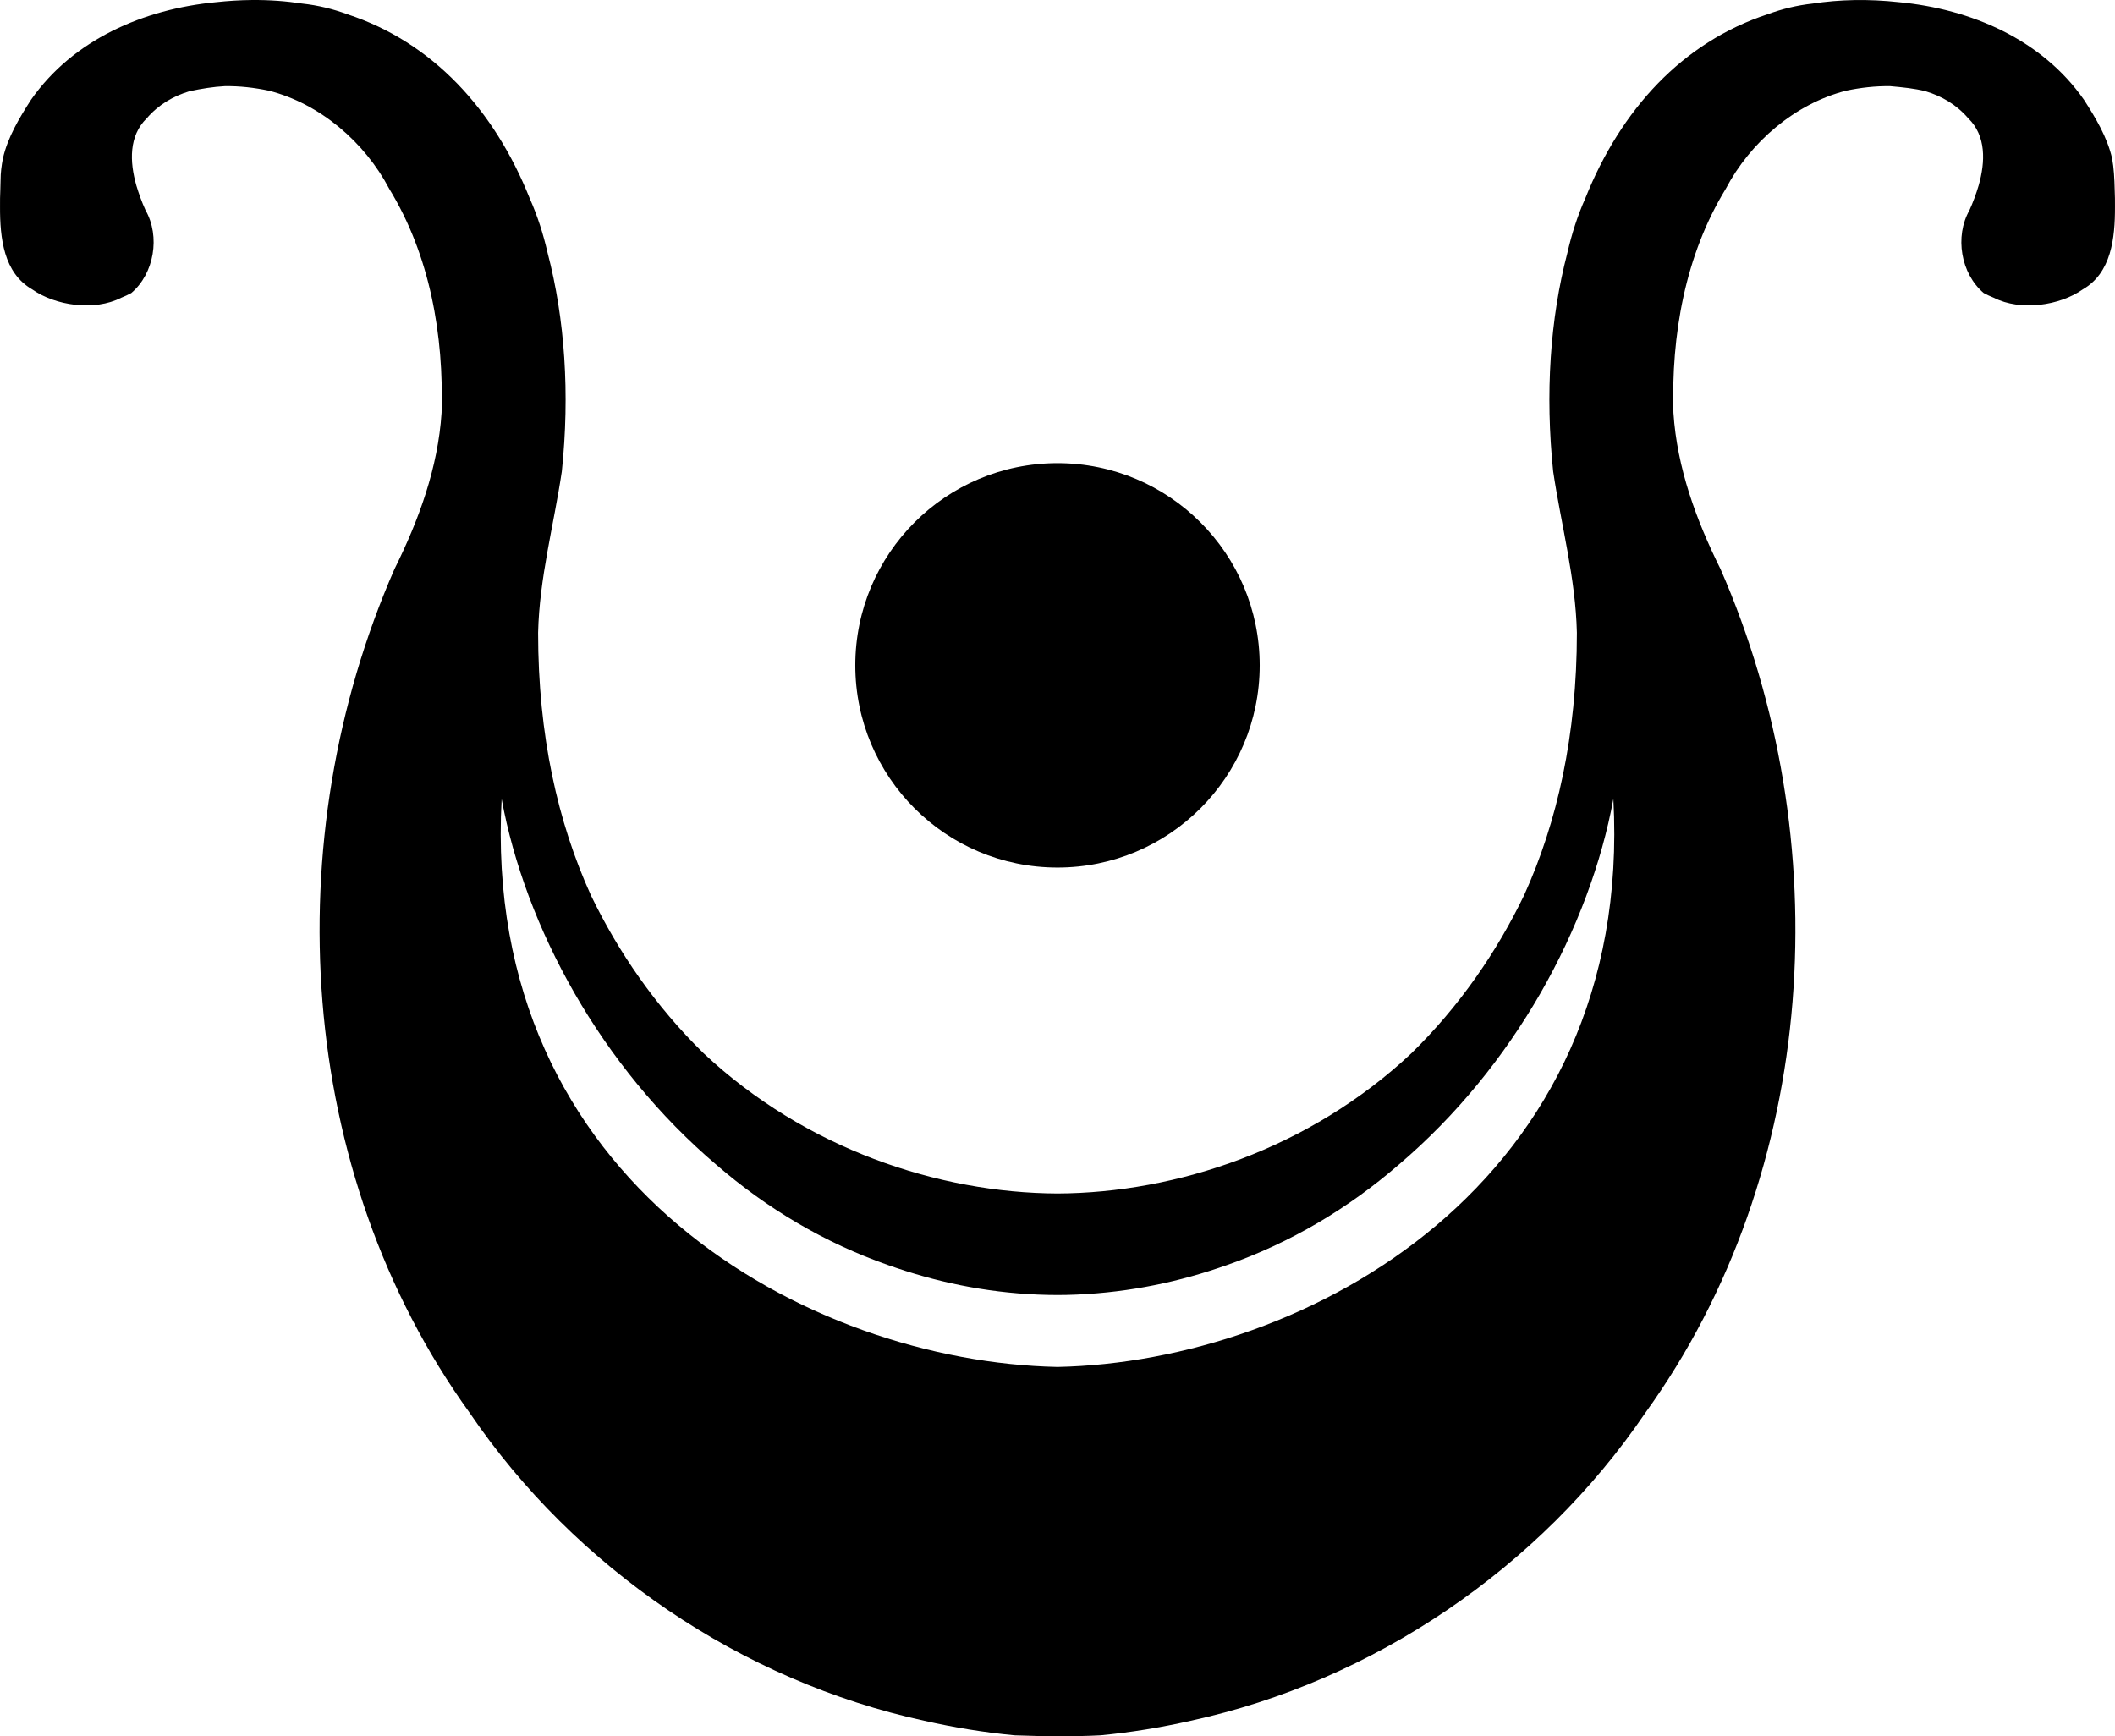 <?xml version="1.0" encoding="UTF-8" standalone="no"?>
<svg xmlns="http://www.w3.org/2000/svg" width="478.1pt" height="392.485pt" viewBox="0 0 478.1 392.485">
  <circle cx="239.05" cy="150.402" r="45.709" id="circle2"/>
  <path d="M 56.901,0.003 C 54.271,0.028 51.572,0.191 48.807,0.493 32.531,2.041 16.54,8.903 7.008,22.555 c -2.634,4.095 -5.255,8.455 -6.349,13.228 -0.313,1.574 -0.536,3.357 -0.53,4.843 -0.015,0.727 -0.038,1.509 -0.06,2.284 -8.325e-5,0.003 8.325e-5,0.006 0,0.009 -0.055,1.258 -0.08,2.521 -0.064,3.781 -0.027,7.162 0.815,14.99 7.264,18.716 5.239,3.69 14.076,4.985 20.121,1.897 0.786,-0.316 1.556,-0.661 2.291,-1.066 5.18,-4.4 6.591,-12.79 3.211,-18.74 -0.872,-1.913 -1.499,-3.703 -2.068,-5.563 -1.528,-5.354 -1.734,-11.234 2.348,-15.207 2.657,-3.086 6.001,-5.022 9.662,-6.116 2.679,-0.574 5.425,-1.015 7.97,-1.146 3.359,-0.057 6.759,0.342 9.98,1.024 11.559,2.94 21.669,11.638 27.195,22.167 9.24,15.1 12.36,33.149 11.84,50.629 -0.81,12.47 -5.151,24.27 -10.651,35.35 -26.71,60.95 -22.369,136.24 17.051,190.8 23.778,34.994 61.434,60.588 102.735,69.543 6.714,1.52 13.522,2.634 20.388,3.287 6.662,0.239 13.231,0.319 19.416,0 6.866,-0.653 13.674,-1.767 20.388,-3.287 41.301,-8.956 78.957,-34.549 102.735,-69.543 39.42,-54.56 43.759,-129.85 17.049,-190.8 -5.5,-11.08 -9.839,-22.88 -10.649,-35.35 -0.52,-17.48 2.6,-35.529 11.84,-50.629 5.526,-10.53 15.636,-19.227 27.195,-22.167 3.221,-0.682 6.62,-1.08 9.979,-1.024 2.78,0.254 5.464,0.506 7.982,1.148 3.657,1.094 6.997,3.03 9.652,6.113 4.074,3.964 3.877,9.829 2.357,15.174 -0.569,1.93 -1.303,3.884 -2.077,5.596 -3.38,5.95 -1.971,14.34 3.209,18.74 0.734,0.405 1.505,0.749 2.29,1.065 6.046,3.09 14.884,1.795 20.124,-1.896 6.449,-3.726 7.291,-11.554 7.264,-18.716 0.015,-1.26 -0.009,-2.523 -0.064,-3.781 -1.2e-4,-0.003 1.3e-4,-0.006 0,-0.009 -0.058,-2.512 -0.18,-4.935 -0.589,-7.124 -1.093,-4.773 -3.717,-9.135 -6.352,-13.23 C 461.56,8.904 445.57,2.041 429.295,0.493 422.345,-0.266 415.825,-0.123 409.739,0.81 406.201,1.195 402.816,2.028 399.577,3.22 380.324,9.54 366.401,24.731 358.351,44.857 c -1.767,3.955 -3.07,8.082 -4.04,12.311 -3.915,14.946 -5.046,31.83 -3.212,49.408 1.82,12.15 5.08,24.1 5.36,36.45 0,23.166 -4.441,42.868 -11.934,59.347 -6.15,12.766 -14.642,25.156 -25.522,35.761 -22.961,21.546 -53.016,31.539 -79.953,31.66 -26.947,-0.121 -57.014,-10.122 -79.978,-31.685 -10.862,-10.595 -19.344,-22.968 -25.488,-35.717 -7.498,-16.483 -11.943,-36.191 -11.943,-59.366 0.28,-12.35 3.541,-24.3 5.361,-36.45 1.835,-17.589 0.699,-34.483 -3.221,-49.436 -0.968,-4.214 -2.266,-8.326 -4.025,-12.268 C 111.705,24.738 97.779,9.541 78.52,3.22 75.285,2.029 71.902,1.197 68.369,0.812 64.702,0.249 60.882,-0.034 56.901,0.003 Z M 364.704,180.61 c 4.692,86.94 -69.415,127.228 -125.654,128.391 -56.238,-1.162 -130.34,-41.449 -125.653,-128.383 5.323,28.959 22.409,60.521 48.633,82.765 11.299,9.76 24.279,17.543 38.839,22.633 0.645,0.227 1.323,0.456 1.882,0.645 10.614,3.578 22.002,5.795 34.096,6.057 1.513,0.033 3.003,0.035 4.406,0 12.086,-0.298 23.467,-2.481 34.077,-6.051 0.632,-0.213 1.261,-0.427 1.888,-0.646 14.594,-5.1 27.601,-12.905 38.919,-22.695 26.188,-22.243 43.25,-53.779 48.567,-82.715 z"/>
</svg>
